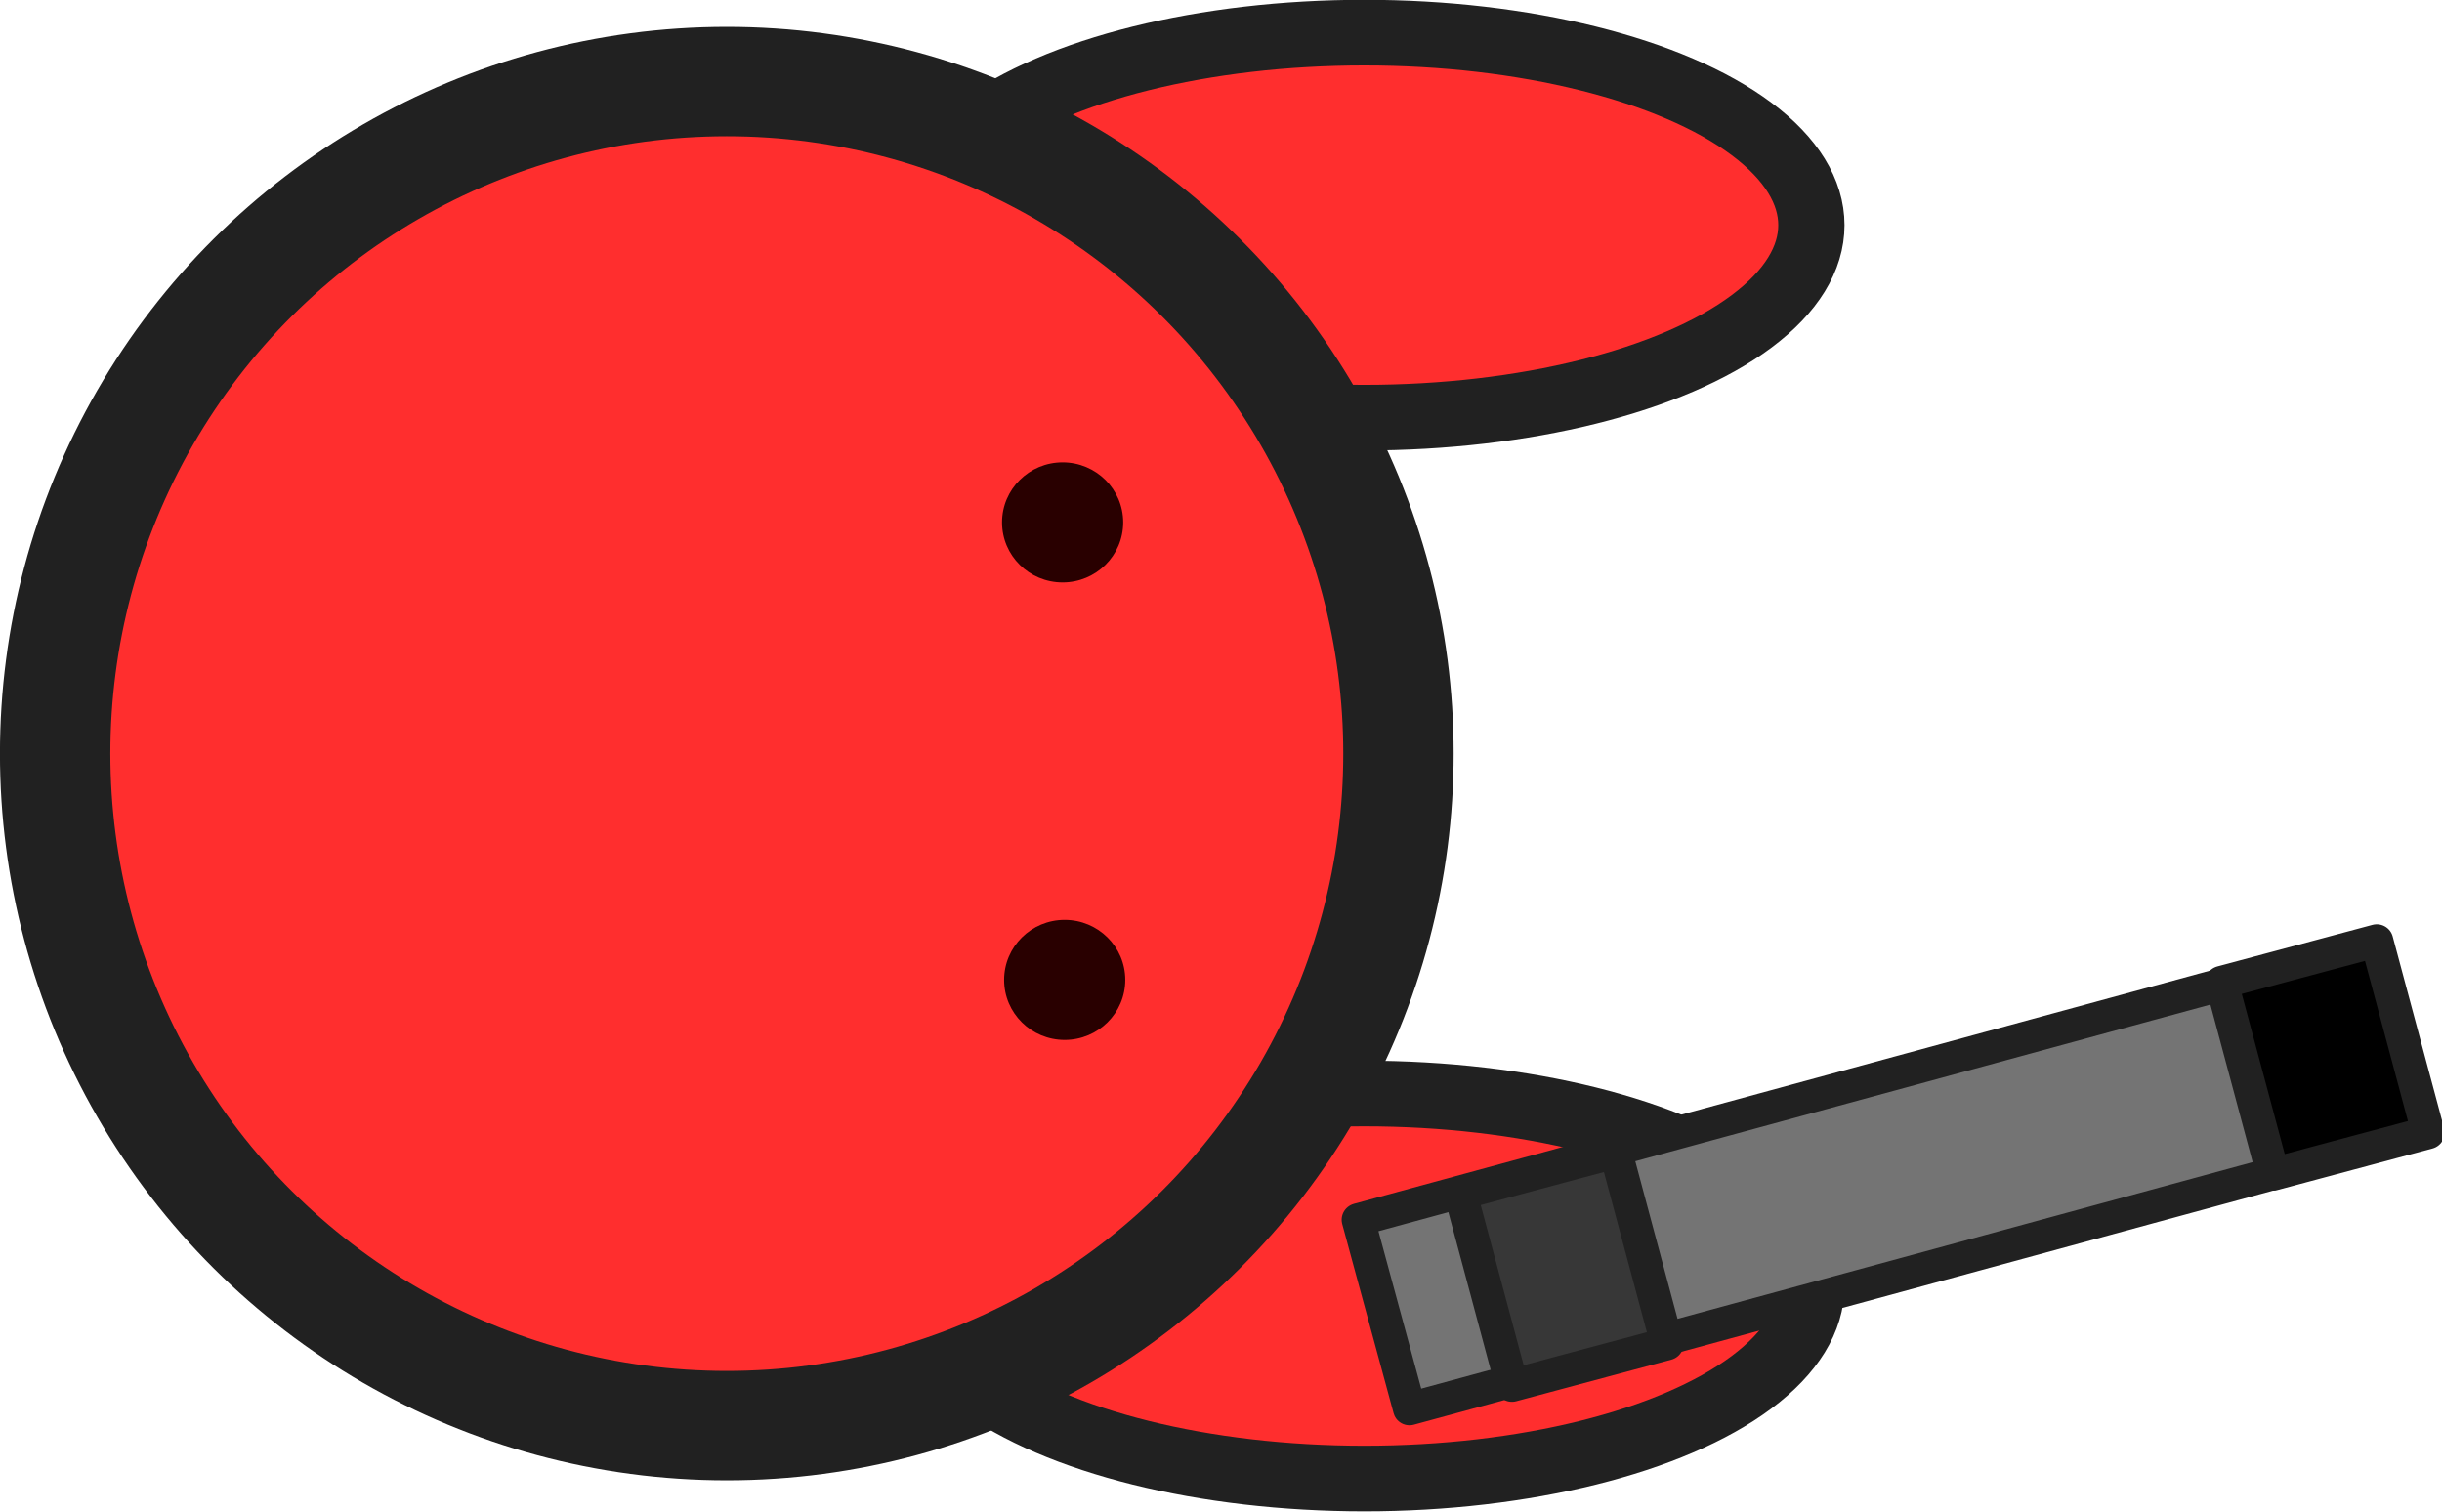 <?xml version="1.0" encoding="UTF-8" standalone="no"?>
<!-- Created with Inkscape (http://www.inkscape.org/) -->

<svg
   xmlns:osb="http://www.openswatchbook.org/uri/2009/osb"
   xmlns:dc="http://purl.org/dc/elements/1.1/"
   xmlns:cc="http://creativecommons.org/ns#"
   xmlns:rdf="http://www.w3.org/1999/02/22-rdf-syntax-ns#"
   xmlns:svg="http://www.w3.org/2000/svg"
   xmlns="http://www.w3.org/2000/svg"
   xmlns:sodipodi="http://sodipodi.sourceforge.net/DTD/sodipodi-0.dtd"
   xmlns:inkscape="http://www.inkscape.org/namespaces/inkscape"
   width="111.125mm"
   height="68.792mm"
   viewBox="0 0 111.125 68.792"
   version="1.1"
   id="svg3723"
   inkscape:version="0.92.4 (5da689c313, 2019-01-14)"
   sodipodi:docname="red.svg">
  <defs
     id="defs3717">
    <linearGradient
       id="linearGradient4576"
       osb:paint="solid">
      <stop
         style="stop-color:#666666;stop-opacity:1;"
         offset="0"
         id="stop4574" />
    </linearGradient>
  </defs>
  <sodipodi:namedview
     id="base"
     pagecolor="#ffffff"
     bordercolor="#666666"
     borderopacity="1.0"
     inkscape:pageopacity="0.0"
     inkscape:pageshadow="2"
     inkscape:zoom="1.4"
     inkscape:cx="170.07647"
     inkscape:cy="168.71788"
     inkscape:document-units="mm"
     inkscape:current-layer="g208"
     showgrid="false"
     inkscape:window-width="1920"
     inkscape:window-height="1017"
     inkscape:window-x="-8"
     inkscape:window-y="-8"
     inkscape:window-maximized="1" />
  <g
     inkscape:label="Layer 1"
     inkscape:groupmode="layer"
     id="layer1"
     transform="translate(21.614,-206.594)">
    <g
       id="g130">
      <g
         id="g198"
         transform="translate(0.011,0.007)">
        <g
           id="g208"
           transform="matrix(1.006,0,0,0.997,0.113,0.809)"
           style="stroke-width:0.999">
          <ellipse
             transform="rotate(90)"
             ry="20.222"
             rx="8.788"
             cy="-40.107"
             cx="265.098"
             id="path4583-5"
             style="fill:#ff2e2e;fill-opacity:1;stroke:#212121;stroke-width:2.996;stroke-linecap:butt;stroke-linejoin:round;stroke-miterlimit:4;stroke-dasharray:none;stroke-opacity:1" />
          <ellipse
             transform="rotate(90)"
             ry="20.222"
             rx="8.788"
             cy="-40.107"
             cx="216.674"
             id="path4583"
             style="fill:#ff2e2e;fill-opacity:1;stroke:#212121;stroke-width:2.996;stroke-linecap:butt;stroke-linejoin:round;stroke-miterlimit:4;stroke-dasharray:none;stroke-opacity:1" />
          <ellipse
             transform="rotate(90)"
             ry="30.382"
             rx="30.675"
             style="fill:#ff2e2e;fill-opacity:1;stroke:#212121;stroke-width:4.993;stroke-linecap:butt;stroke-linejoin:round;stroke-miterlimit:4;stroke-dasharray:none;stroke-opacity:1"
             cy="-11.268"
             cx="240.795"
             id="path3735" />
          <circle
             transform="rotate(90)"
             r="2.74"
             cy="-26.458"
             cx="230.242"
             id="path4604"
             style="fill:#290000;fill-opacity:1;stroke:none;stroke-width:4.993;stroke-linecap:butt;stroke-linejoin:round;stroke-miterlimit:4;stroke-dasharray:none;stroke-opacity:1" />
          <circle
             transform="rotate(90)"
             r="2.74"
             cy="-26.552"
             cx="251.125"
             id="path4604-0"
             style="fill:#290000;fill-opacity:1;stroke:none;stroke-width:4.993;stroke-linecap:butt;stroke-linejoin:round;stroke-miterlimit:4;stroke-dasharray:none;stroke-opacity:1" />
          <rect
             transform="matrix(0.26,0.966,-0.964,0.265,0,0)"
             y="-18.035"
             x="263.158"
             height="47.695"
             width="8.937"
             id="rect4623"
             style="fill:#747474;fill-opacity:1;stroke:#212121;stroke-width:1.498;stroke-linecap:butt;stroke-linejoin:round;stroke-miterlimit:4;stroke-dasharray:none;stroke-opacity:1" />
          <rect
             transform="matrix(0.257,0.967,-0.965,0.261,0,0)"
             y="16.777"
             x="263.285"
             height="7.273"
             width="9.058"
             id="rect4625"
             style="fill:#373737;fill-opacity:1;stroke:#212121;stroke-width:1.498;stroke-linecap:butt;stroke-linejoin:round;stroke-miterlimit:4;stroke-dasharray:none;stroke-opacity:1" />
          <rect
             transform="matrix(0.257,0.967,-0.965,0.261,0,0)"
             y="-18.982"
             x="262.97"
             height="7.273"
             width="9.058"
             id="rect4625-2"
             style="fill:#000000;fill-opacity:1;stroke:#212121;stroke-width:1.498;stroke-linecap:butt;stroke-linejoin:round;stroke-miterlimit:4;stroke-dasharray:none;stroke-opacity:1" />
        </g>
      </g>
    </g>
  </g>
</svg>

